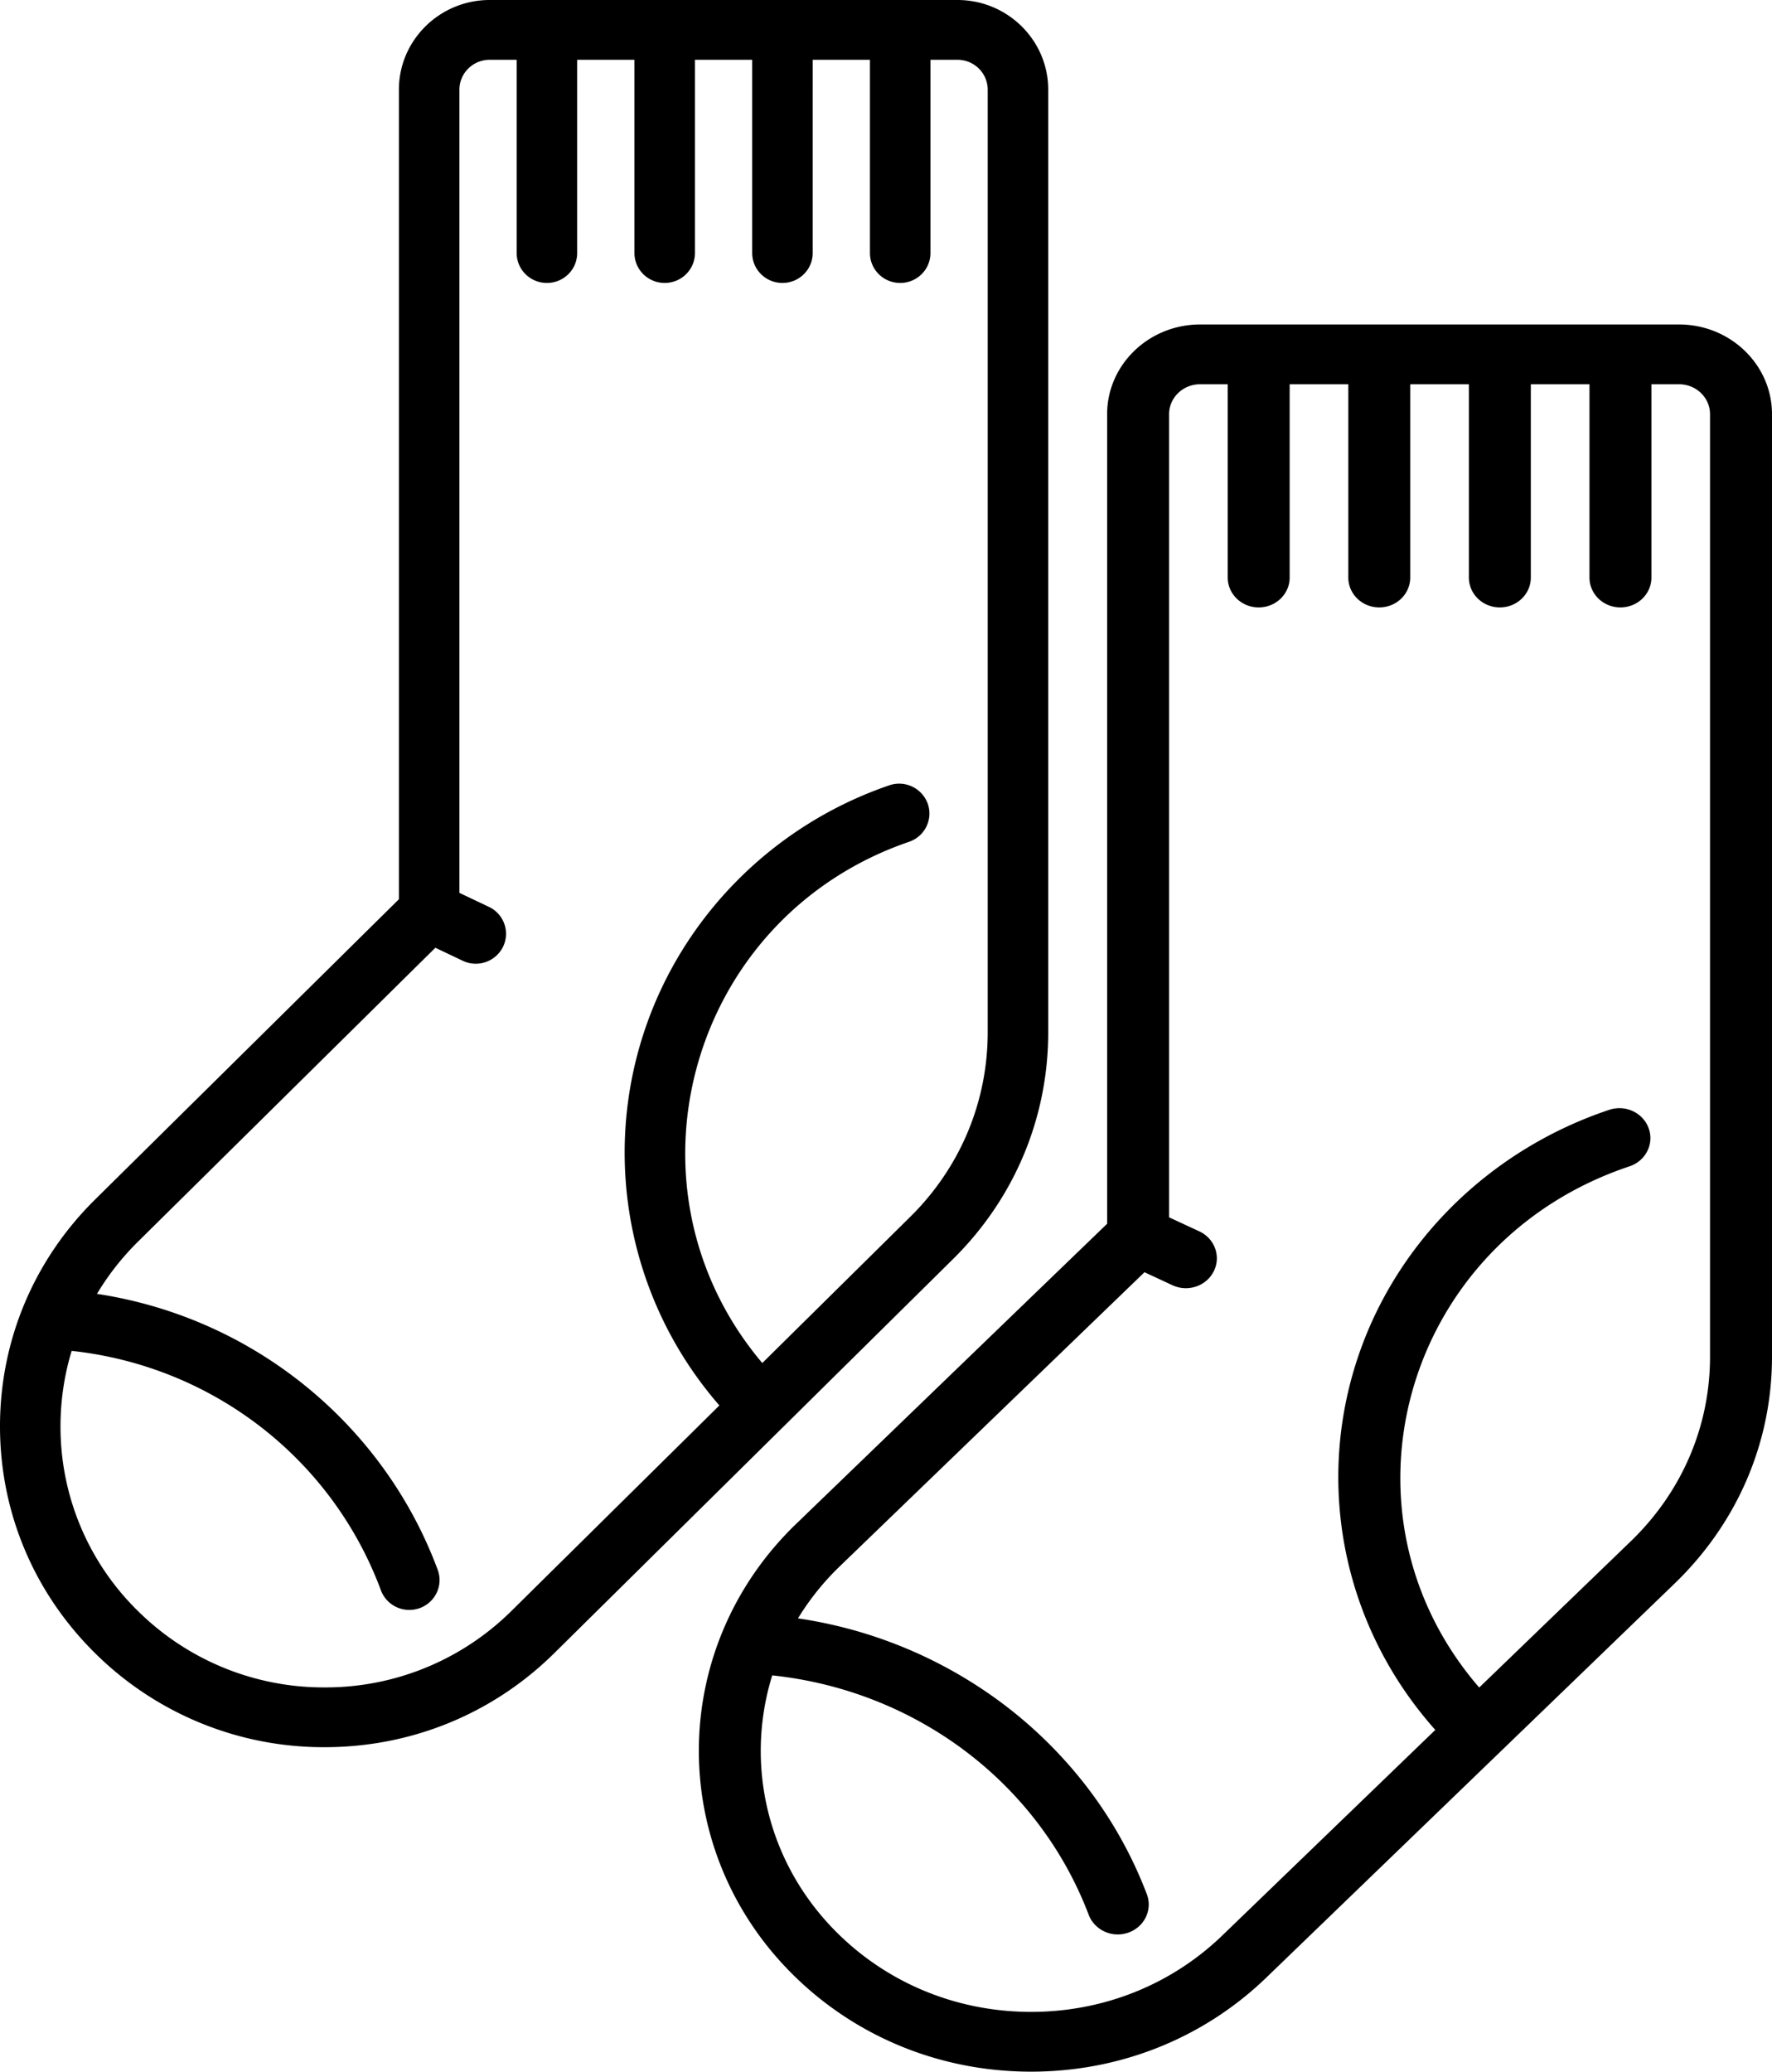 <svg width="71" height="83" viewBox="0 0 71 83" fill="none" xmlns="http://www.w3.org/2000/svg"><path d="M42 41.352V3.593C42 1.612 40.369 0 38.364 0H19.62c-2.005 0-3.637 1.612-3.637 3.593v32.435L3.81 48.058C1.353 50.484 0 53.712 0 57.145c0 3.434 1.353 6.661 3.81 9.089A13.003 13.003 0 0 0 13.008 70c3.474 0 6.741-1.337 9.198-3.765L38.19 50.44c2.457-2.428 3.81-5.655 3.81-9.089zM30.543 54.609c-5.939-7.027-2.95-17.857 5.882-20.883.63-.215.967-.899.749-1.523a1.218 1.218 0 0 0-1.542-.74c-4.671 1.598-8.291 5.279-9.811 9.84a15.41 15.41 0 0 0 3.003 15.005l-8.332 8.233a10.579 10.579 0 0 1-7.484 3.064 10.578 10.578 0 0 1-7.484-3.064 10.328 10.328 0 0 1-3.1-7.395c0-1.04.153-2.056.447-3.024 5.619.606 10.423 4.293 12.392 9.594.221.596.899.946 1.554.712.625-.227.953-.912.72-1.537-2.13-5.736-7.284-10.084-13.651-11.053.449-.752.997-1.453 1.638-2.087l11.92-11.78 1.095.521a1.218 1.218 0 0 0 1.617-.56 1.192 1.192 0 0 0-.567-1.599l-1.181-.561V3.593c0-.66.543-1.198 1.212-1.198h1.082v7.743c0 .662.542 1.198 1.212 1.198.67 0 1.212-.536 1.212-1.198V2.395h2.295v7.743c0 .662.542 1.198 1.212 1.198.669 0 1.212-.536 1.212-1.198V2.395h2.294v7.743c0 .662.542 1.198 1.212 1.198.669 0 1.212-.536 1.212-1.198V2.395h2.294v7.743c0 .662.542 1.198 1.212 1.198.67 0 1.212-.536 1.212-1.198V2.395h1.082c.669 0 1.212.537 1.212 1.198v37.759c0 2.794-1.1 5.42-3.1 7.396l-5.932 5.861z" fill="#000"/><path d="M67.277 13H48.084c-2.053 0-3.724 1.612-3.724 3.593v32.436L31.896 61.057c-5.193 5.012-5.193 13.166 0 18.178C34.411 81.663 37.756 83 41.313 83c3.558 0 6.903-1.337 9.42-3.764l16.366-15.794C69.615 61.014 71 57.786 71 54.352V16.594C71 14.612 69.33 13 67.277 13zm1.24 41.353c0 2.793-1.127 5.42-3.173 7.395l-6.075 5.862c-6.071-7.014-3.037-17.855 6.023-20.882.657-.22.99-.908.767-1.523-.221-.618-.921-.958-1.58-.741-4.684 1.564-8.455 5.18-10.045 9.838-1.726 5.052-.695 10.772 3.075 15.006l-8.532 8.233c-2.047 1.976-4.768 3.064-7.664 3.064-2.894 0-5.616-1.088-7.663-3.064-2.917-2.815-3.82-6.848-2.708-10.418 5.749.608 10.667 4.294 12.68 9.593.179.47.647.786 1.165.786.146 0 .29-.026.427-.074.642-.228.973-.916.738-1.537a16.97 16.97 0 0 0-2.457-4.37 17.563 17.563 0 0 0-3.615-3.483 18.036 18.036 0 0 0-7.907-3.199 10.496 10.496 0 0 1 1.677-2.088l12.207-11.78 1.12.521c.618.287 1.36.036 1.656-.56.298-.596.038-1.312-.58-1.599l-1.21-.561V16.593c0-.66.556-1.198 1.24-1.198h1.109v7.743c0 .662.556 1.198 1.24 1.198.687 0 1.242-.536 1.242-1.198v-7.743h2.35v7.743c0 .662.555 1.198 1.24 1.198.686 0 1.241-.536 1.241-1.198v-7.743h2.35v7.743c0 .662.555 1.198 1.241 1.198.685 0 1.241-.536 1.241-1.198v-7.743h2.35v7.743c0 .662.555 1.198 1.24 1.198.686 0 1.242-.536 1.242-1.198v-7.743h1.108c.684 0 1.24.537 1.24 1.198v37.76z" fill="#000"/></svg>